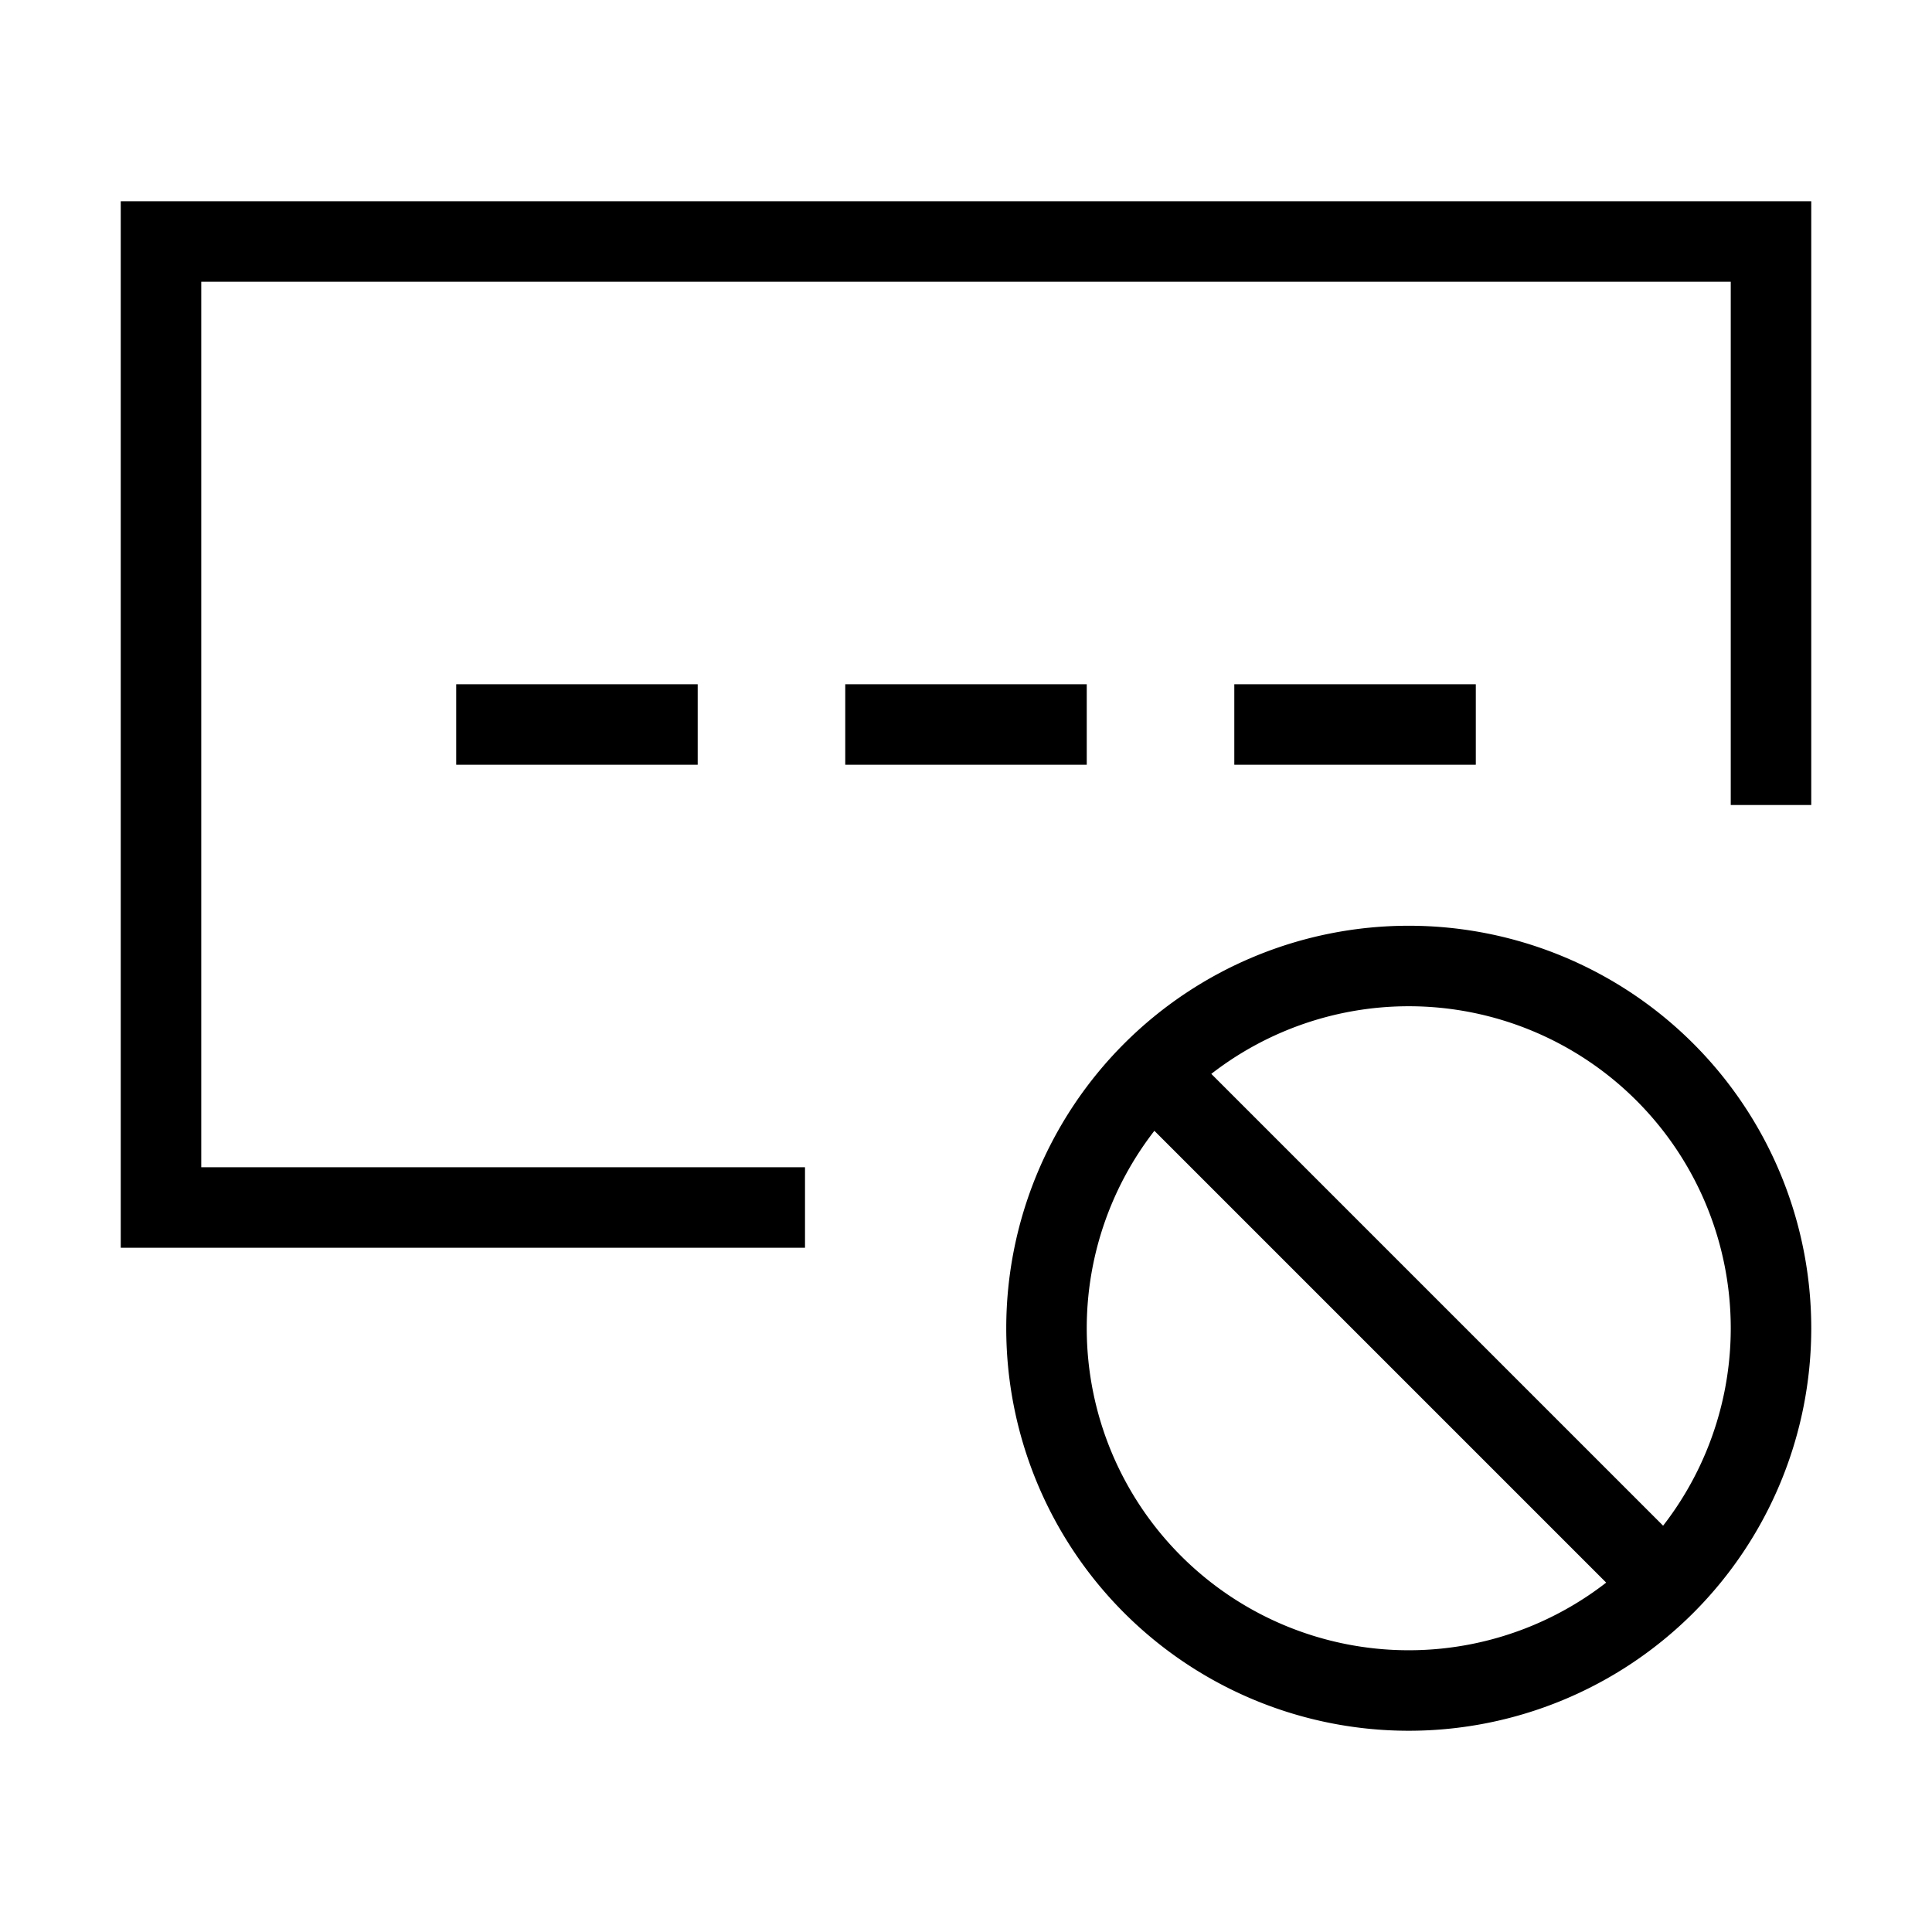 <svg xmlns="http://www.w3.org/2000/svg" fill="none" viewBox="0 0 24 24" id="Password-Block--Streamline-Sharp">
  <desc>
    Password Block Streamline Icon: https://streamlinehq.com
  </desc>
  <g id="password-block--login-password-false-textbox-touch-type-block">
    <path id="Ellipse 341" stroke="#000000" d="M20.682 19.682a4.5 4.5 0 1 0 -6.364 -6.364m6.364 6.364a4.5 4.5 0 1 1 -6.364 -6.364m6.364 6.364 -6.364 -6.364" stroke-width="1"></path>
    <path id="Rectangle 474" stroke="#000000" d="M10 15H2V3h20v7" stroke-width="1"></path>
    <path id="Vector 1267" stroke="#000000" d="M5.667 9h3" stroke-width="1"></path>
    <path id="Vector 1268" stroke="#000000" d="M10.5 9h3" stroke-width="1"></path>
    <path id="Vector 1269" stroke="#000000" d="M15.333 9h3" stroke-width="1"></path>
  </g>
</svg>